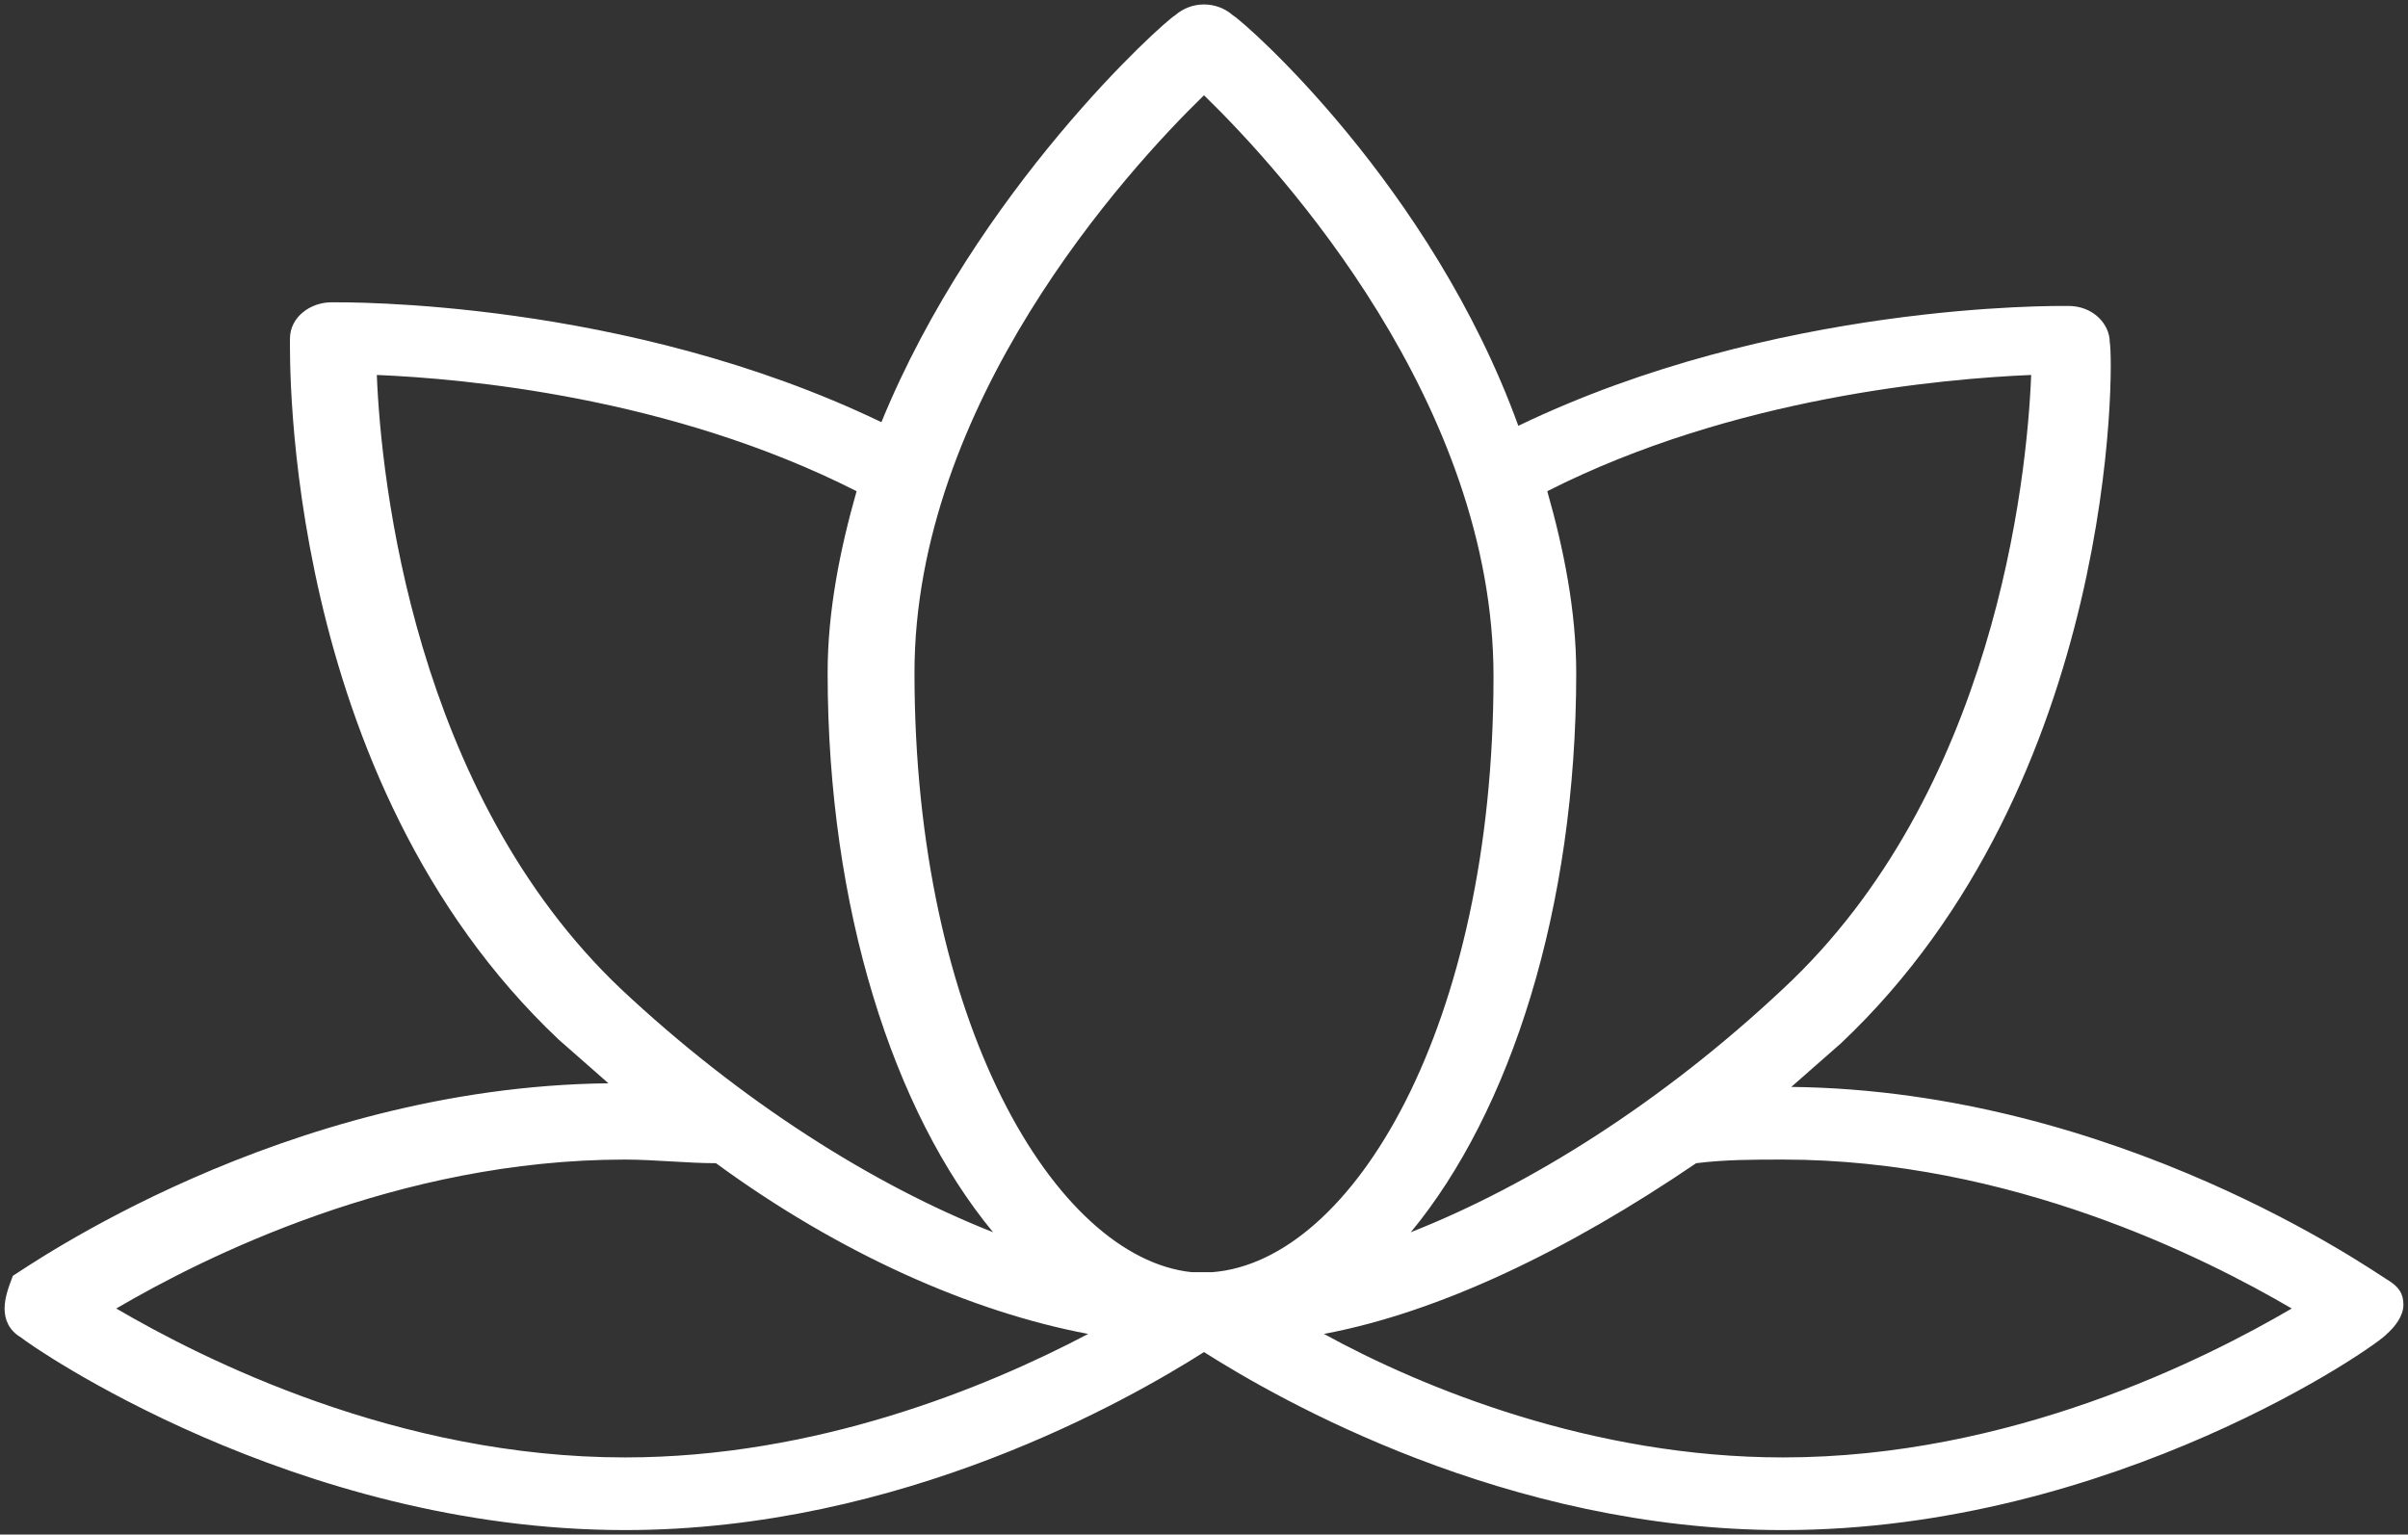 <svg width="262" height="167" viewBox="0 0 262 167" fill="none" xmlns="http://www.w3.org/2000/svg">
<rect x="0" y="0" width="262" height="167" fill="#333333" stroke="none"/>
<path d="M259.7 139.239C258.35 138.448 230.45 118.683 194.9 118.287C196.7 116.706 198.5 115.125 200.3 113.544C230.45 85.081 230 39.225 229.55 37.248C229.55 35.272 227.75 33.295 225.05 33.295C223.7 33.295 193.1 32.9 165.2 46.341C155.75 20.25 135.5 2.461 134.15 1.67C132.35 0.089 129.65 0.089 127.85 1.67C126.5 2.461 106.25 20.645 95.9 45.945C68 32.505 37.4 32.9 36.05 32.9C33.8 32.9 31.55 34.481 31.55 36.853C31.55 38.83 30.65 84.686 60.8 113.148C62.6 114.73 64.4 116.311 66.2 117.892C30.65 118.288 2.75 138.053 1.4 138.844C0.95 140.03 0.5 141.216 0.5 142.402C0.5 143.588 0.95 144.773 2.3 145.564C3.2 146.355 32 166.516 68 166.516C98.15 166.516 122.9 152.284 131 147.145C139.1 152.284 163.85 166.516 194 166.516C230 166.516 258.8 146.355 259.7 145.169C260.6 144.378 261.5 143.192 261.5 142.006C261.5 140.82 261.05 140.03 259.7 139.239ZM221 40.806C220.55 52.27 216.95 86.267 194 107.614C180.95 119.869 166.55 128.961 153.5 134.1C164.3 121.055 171.5 98.917 171.5 73.222C171.5 66.502 170.15 59.781 168.35 53.456C188.6 43.178 211.55 41.202 221 40.806ZM131 10.367C139.55 18.669 162.5 43.969 162.5 73.617C162.5 111.567 147.2 137.263 131.9 138.448C131.45 138.448 131.45 138.448 131 138.448C130.55 138.448 130.1 138.448 129.65 138.448C114.8 136.867 99.5 111.172 99.5 73.222C99.5 43.969 122.45 18.669 131 10.367ZM41 40.806C50.45 41.202 72.95 43.178 93.2 53.456C91.4 59.781 90.05 66.502 90.05 73.222C90.05 98.917 97.25 121.055 108.05 134.1C95 128.961 80.6 119.869 67.55 107.614C45.05 86.267 41.45 52.27 41 40.806ZM12.65 142.402C22.1 136.867 43.25 126.194 68 126.194C71.15 126.194 74.75 126.589 77.9 126.589C91.4 136.472 105.8 142.797 118.4 145.169C107.15 151.098 88.7 158.609 68 158.609C43.25 158.609 22.1 147.936 12.65 142.402ZM194 158.609C173.3 158.609 154.85 151.098 144.05 145.169C156.65 142.797 170.6 136.077 184.55 126.589C187.7 126.194 190.85 126.194 194 126.194C218.75 126.194 239.9 136.867 249.35 142.402C239.9 147.936 218.75 158.609 194 158.609Z" fill="white"/>
</svg>
